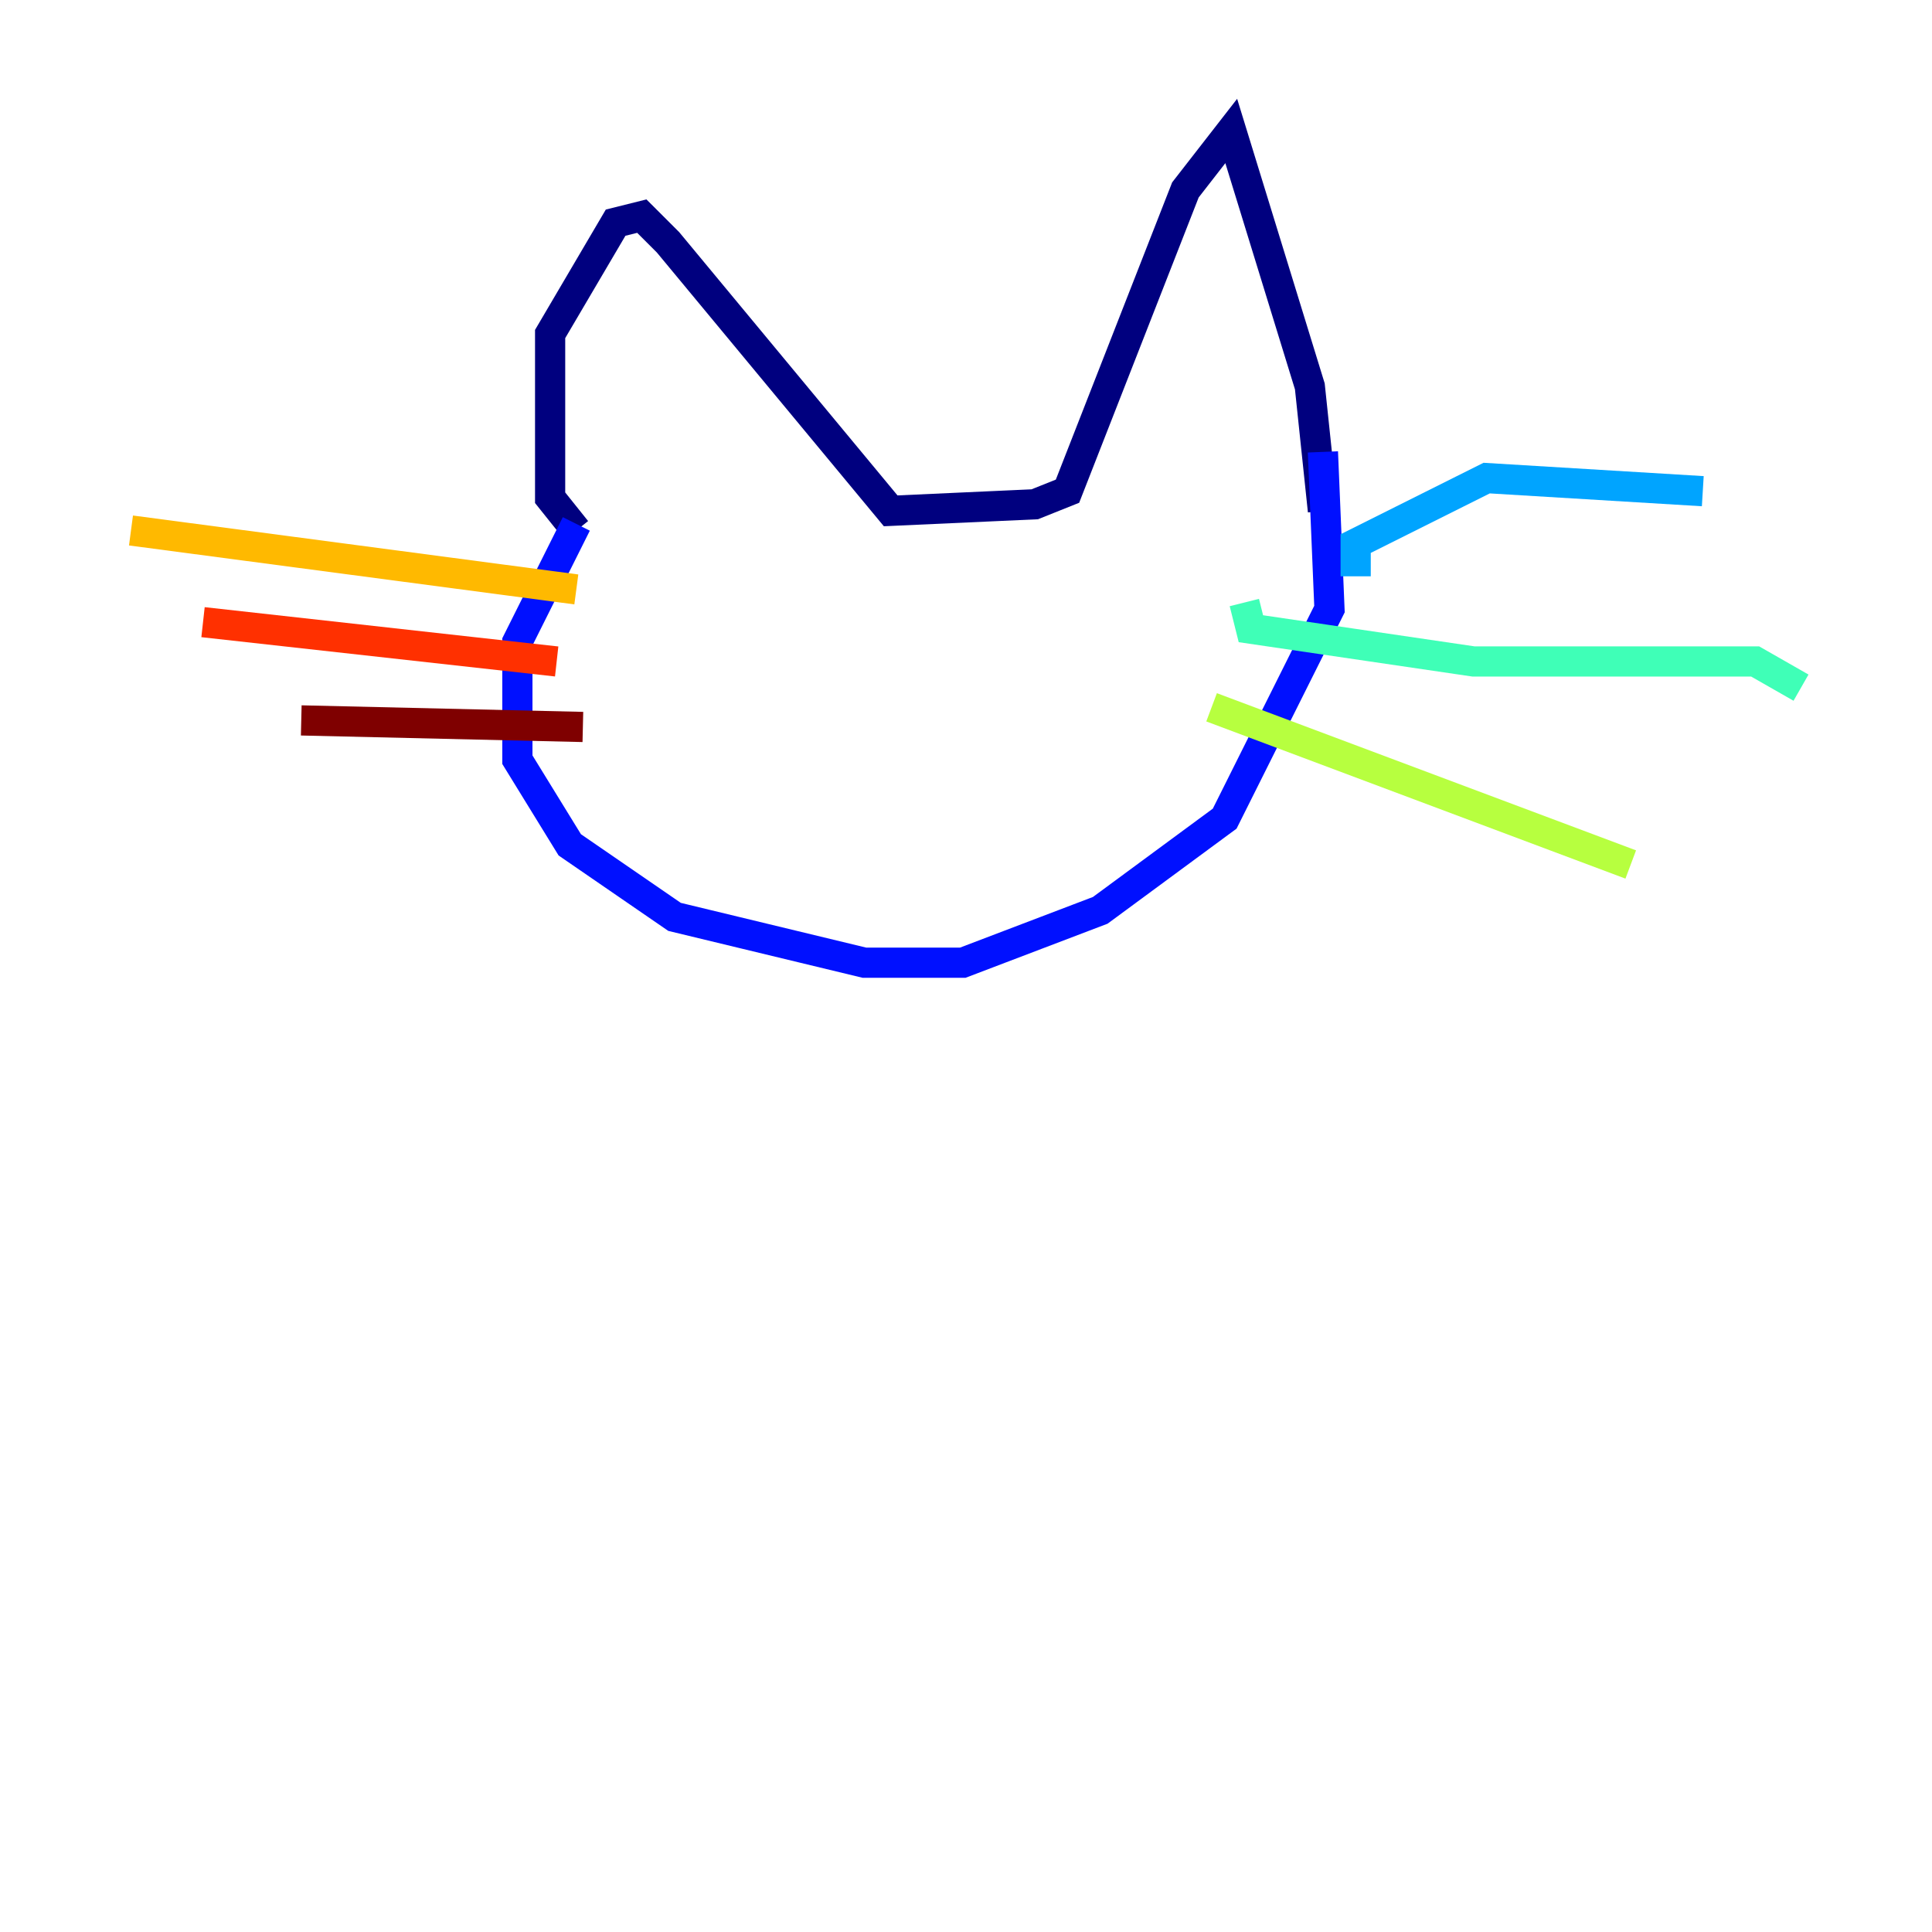 <?xml version="1.0" encoding="utf-8" ?>
<svg baseProfile="tiny" height="128" version="1.2" viewBox="0,0,128,128" width="128" xmlns="http://www.w3.org/2000/svg" xmlns:ev="http://www.w3.org/2001/xml-events" xmlns:xlink="http://www.w3.org/1999/xlink"><defs /><polyline fill="none" points="38.183,35.146 36.447,32.976 36.447,22.129 40.786,14.752 42.522,14.319 44.258,16.054 59.01,33.844 68.556,33.41 70.725,32.542 78.536,12.583 81.573,8.678 86.78,25.6 87.647,33.844" stroke="#00007f" stroke-width="2" /><polyline fill="none" points="38.183,34.712 34.278,42.522 34.278,50.332 37.749,55.973 44.691,60.746 57.275,63.783 63.783,63.783 72.895,60.312 81.139,54.237 88.081,40.352 87.647,29.939" stroke="#0010ff" stroke-width="2" /><polyline fill="none" points="89.817,38.183 89.817,36.014 98.495,31.675 112.814,32.542" stroke="#00a4ff" stroke-width="2" /><polyline fill="none" points="82.441,39.919 82.875,41.654 97.627,43.824 116.285,43.824 119.322,45.559" stroke="#3fffb7" stroke-width="2" /><polyline fill="none" points="80.271,46.861 108.041,57.275" stroke="#b7ff3f" stroke-width="2" /><polyline fill="none" points="8.678,35.146 38.183,39.051" stroke="#ffb900" stroke-width="2" /><polyline fill="none" points="13.451,41.22 36.881,43.824" stroke="#ff3000" stroke-width="2" /><polyline fill="none" points="19.959,47.729 38.617,48.163" stroke="#7f0000" stroke-width="2" /></svg>